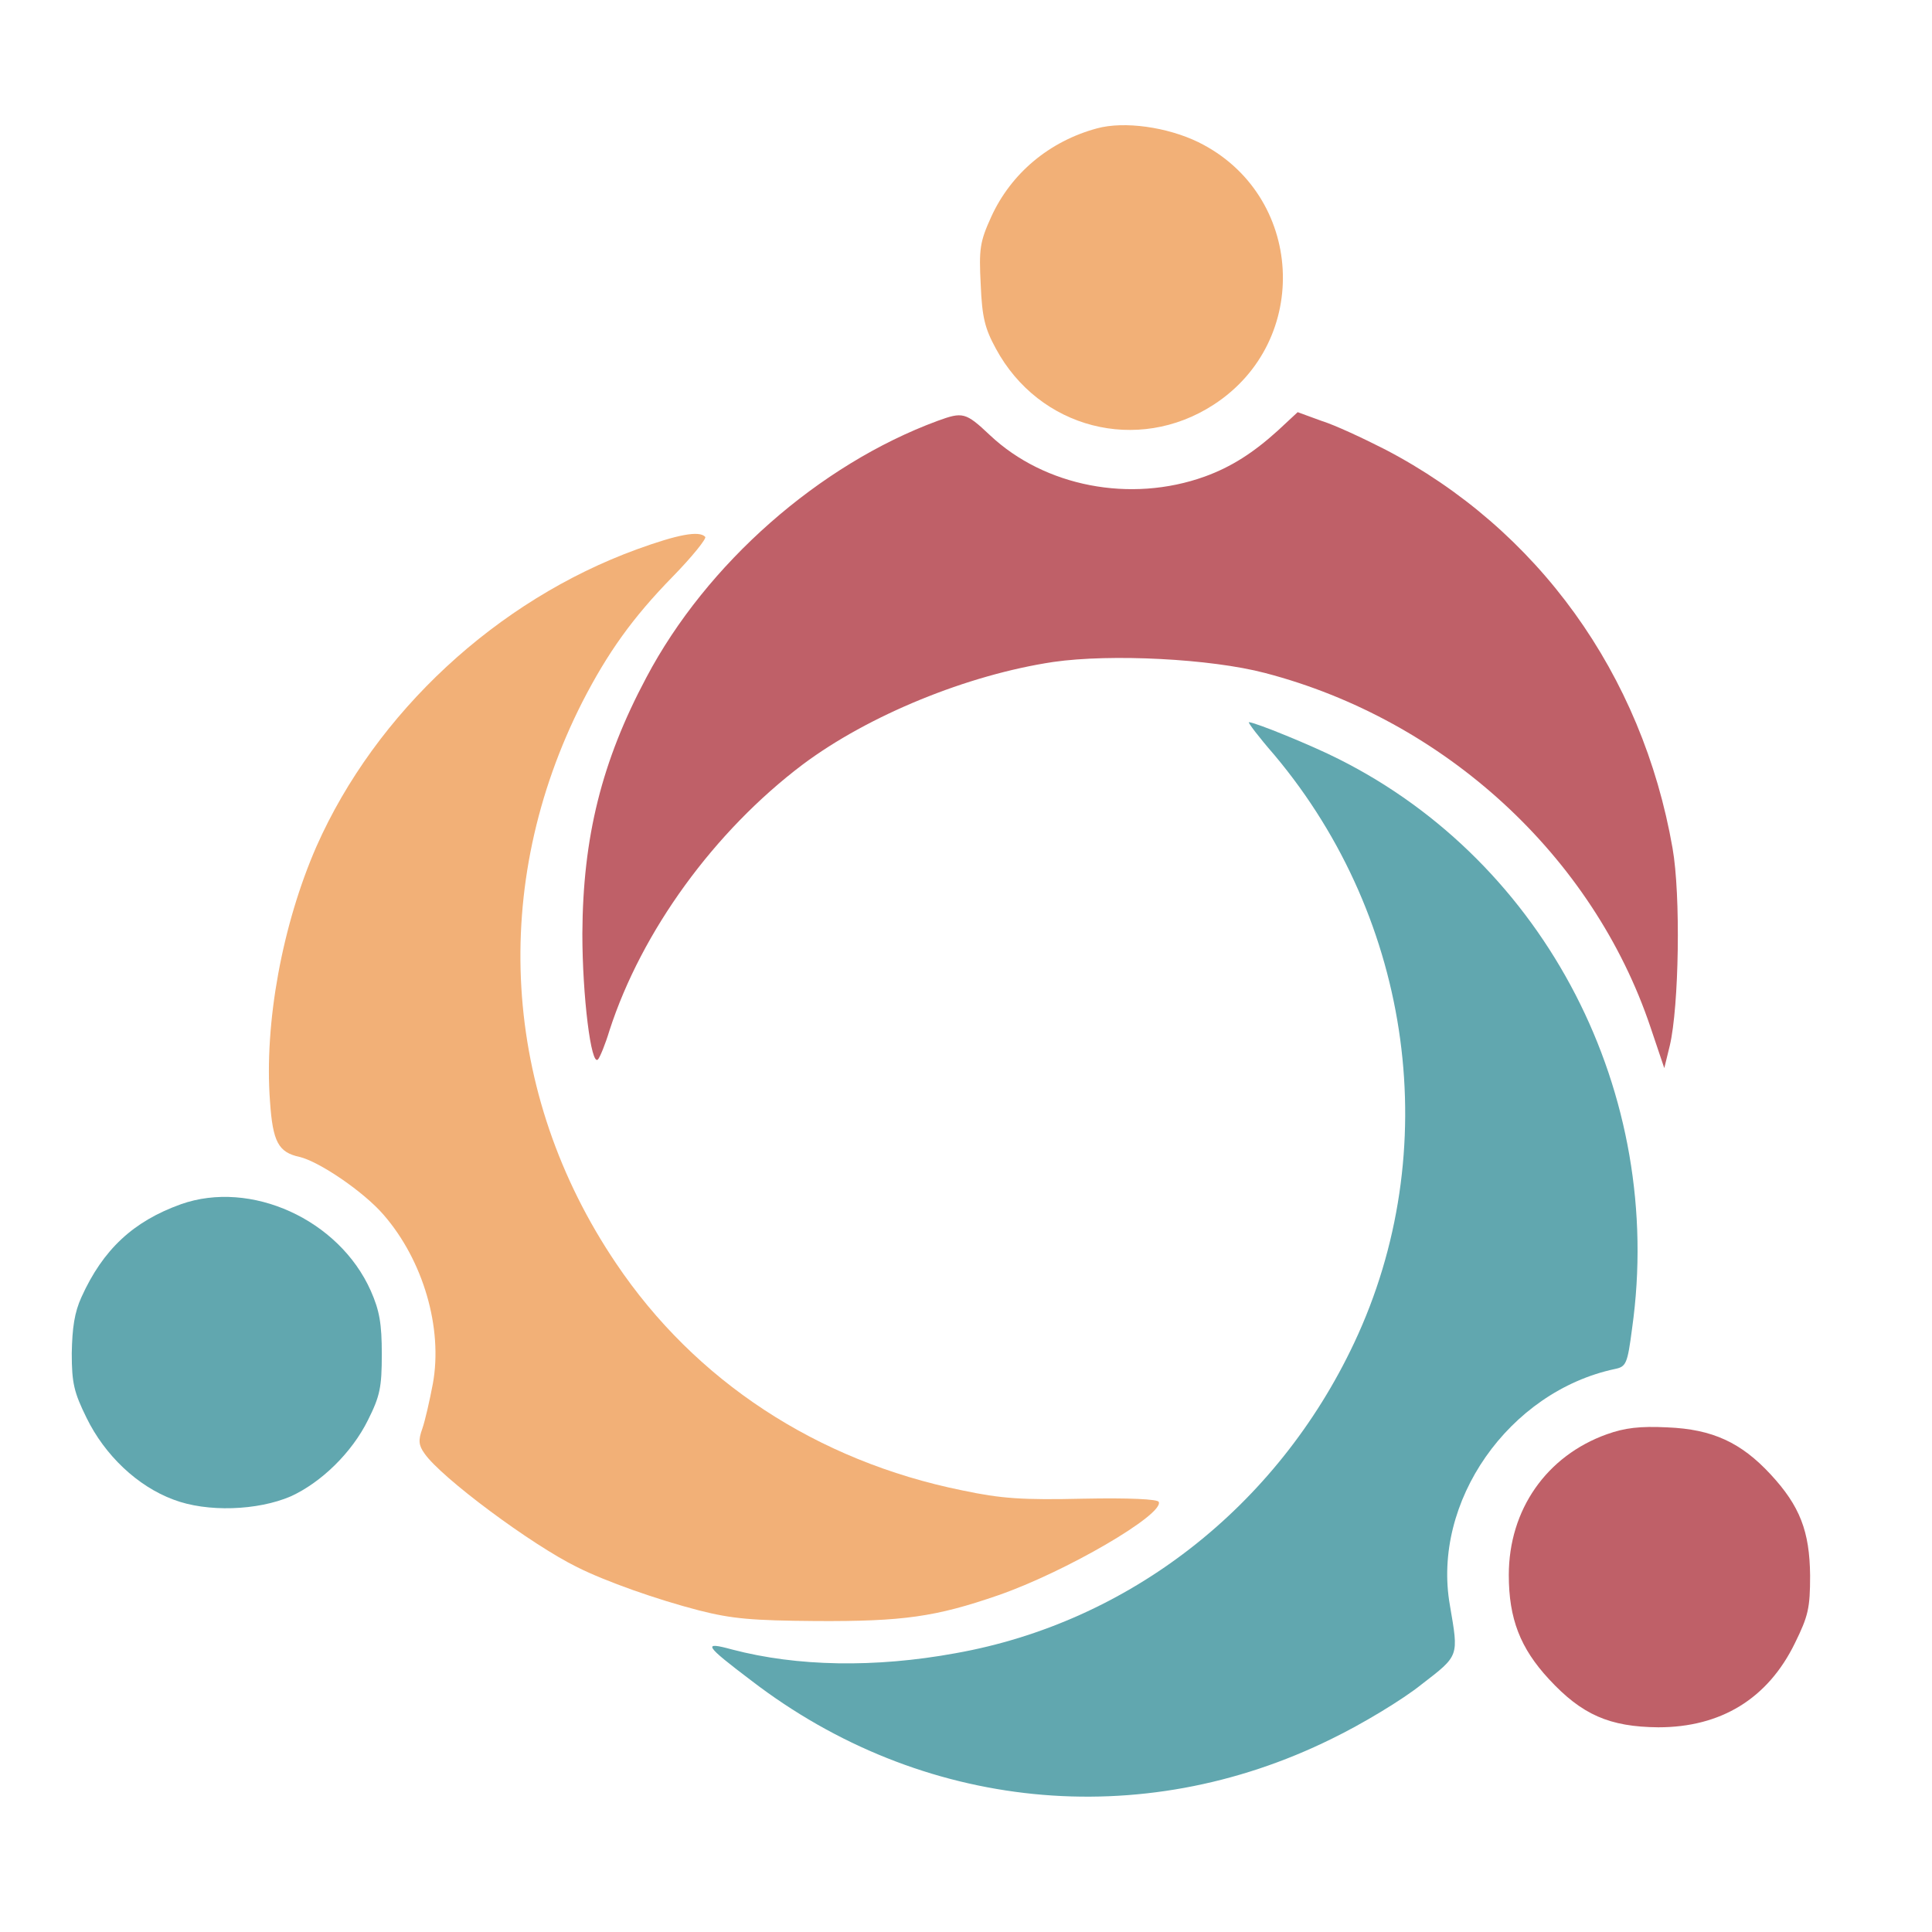 <?xml version="1.0" standalone="no"?>
<!DOCTYPE svg PUBLIC "-//W3C//DTD SVG 20010904//EN"
 "http://www.w3.org/TR/2001/REC-SVG-20010904/DTD/svg10.dtd">
<svg xmlns="http://www.w3.org/2000/svg" version="1.0" width="420pt" height="420pt" viewBox="0 0 420 420" preserveAspectRatio="xMidYMid meet">

<g transform="translate(0,436)scale(0.1,-0.1)" fill="#000000" stroke="none">
<path d="M2385 4081 c-104 -28 -187 -98 -230 -192 -25 -55 -27 -70 -23 -148 3 -71 9 -95 33 -139 94 -174 308 -229 473 -122 215 139 197 458 -33 571 -68 33 -161 46 -220 30z" fill="#f2b077"/>
<path d="M2038 3445 c-257 -95 -502 -310 -633 -558 -97 -182 -138 -347 -139 -557 0 -134 19 -290 34 -273 4 4 16 33 25 63 70 216 228 433 420 578 143 107 358 195 545 223 125 18 342 7 460 -24 391 -102 713 -398 838 -770 l30 -89 12 49 c20 85 24 327 6 429 -66 379 -293 694 -625 867 -47 24 -109 53 -138 62 l-52 19 -43 -40 c-53 -48 -101 -79 -159 -100 -161 -58 -348 -22 -467 90 -53 50 -59 51 -114 31z" fill="#Bf6068"/>
<path d="M393 1742 c-103 -37 -169 -98 -216 -202 -15 -33 -20 -66 -21 -122 0 -65 5 -85 32 -140 40 -82 111 -149 189 -178 73 -28 183 -24 255 7 66 30 133 95 168 166 26 52 30 71 30 143 0 67 -5 95 -24 138 -69 155 -261 242 -413 188z" fill="#61a7af"/>
<path d="M1385 3166 c-305 -111 -568 -355 -697 -646 -74 -169 -114 -384 -101 -555 6 -87 18 -110 64 -120 43 -10 140 -76 183 -126 86 -99 129 -246 107 -367 -7 -37 -17 -81 -23 -98 -9 -25 -8 -36 5 -54 36 -52 232 -198 332 -247 62 -31 172 -70 265 -94 71 -18 114 -22 255 -23 188 -1 259 9 395 56 147 51 361 176 349 203 -2 6 -64 9 -164 7 -132 -3 -178 0 -263 18 -316 64 -581 238 -753 494 -249 369 -275 822 -73 1220 55 107 109 183 196 272 43 44 75 84 71 87 -13 14 -60 5 -148 -27z" fill="#f2b077"/>
<path d="M3493 1242 c-131 -47 -213 -164 -213 -306 0 -95 25 -159 87 -226 72 -78 132 -104 238 -105 136 0 238 62 297 183 29 59 33 76 33 147 -1 96 -22 151 -86 220 -64 69 -126 98 -224 102 -60 3 -93 -1 -132 -15z" fill="#Bf6068"/>
<path d="M2771 2718 c301 -359 369 -861 173 -1277 -168 -357 -490 -608 -867 -675 -175 -32 -344 -29 -485 8 -66 18 -61 10 42 -68 369 -283 846 -331 1261 -126 66 32 154 85 195 118 83 64 81 60 62 172 -40 225 128 465 359 514 24 5 27 11 37 88 72 510 -187 1012 -638 1238 -57 29 -182 80 -195 80 -3 0 22 -33 56 -72z" fill="#61a7af"/>
</g>
</svg>
